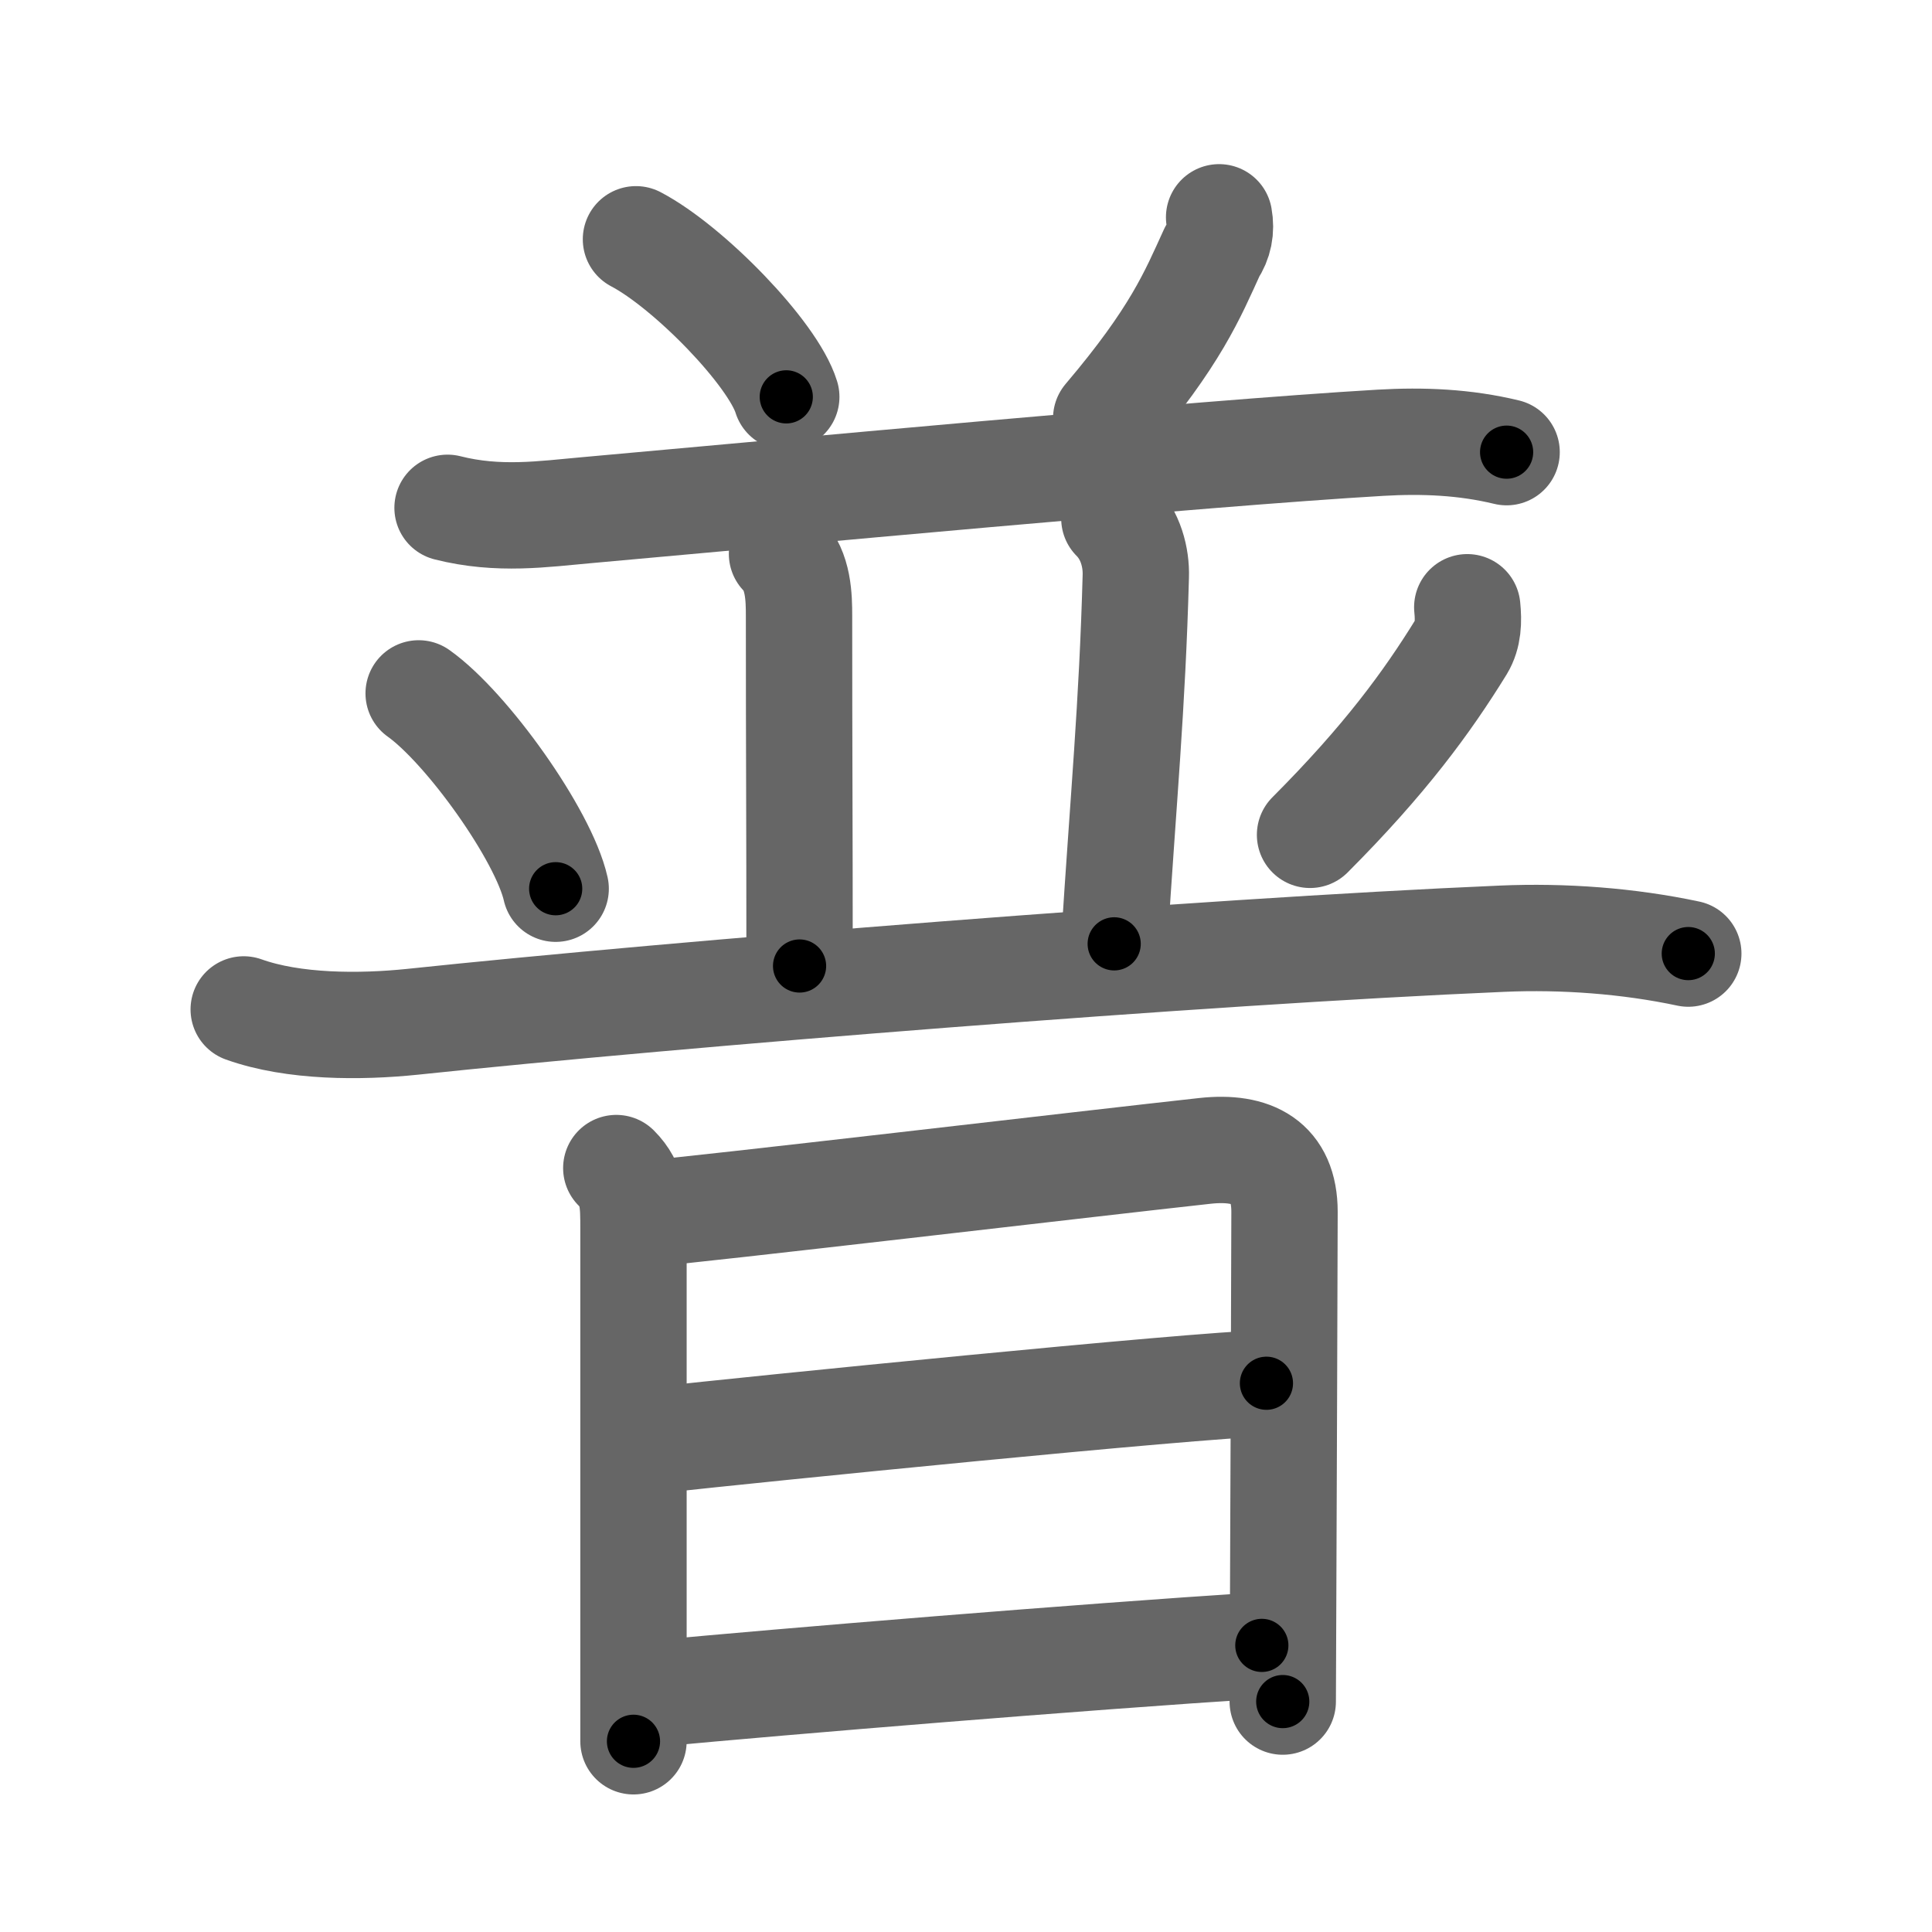 <svg xmlns="http://www.w3.org/2000/svg" viewBox="0 0 109 109" id="666e"><g fill="none" stroke="#666" stroke-width="6" stroke-linecap="round" stroke-linejoin="round"><g><g><g><g><path d="M35.88,13.5c2.99,1.57,7.73,6.45,8.48,8.89" /><path d="M68.78,12.26c0.13,0.71,0,1.36-0.39,1.94c-1.11,2.43-2.05,4.77-5.98,9.4" /></g><g><path d="M25.25,28.65c2.88,0.73,5.4,0.35,7.88,0.13c10.44-0.93,34.61-3.21,44.75-3.8c2.41-0.14,4.76-0.04,7.12,0.53" /></g></g><g><path d="M44.12,31.25c0.94,0.94,0.96,2.48,0.96,3.5c0,8.25,0.03,11,0.03,19.75" /><path d="M62.87,29.25c0.94,0.94,1.24,2.23,1.21,3.25c-0.2,7.38-0.7,12.5-1.22,20.75" /><path d="M23.62,39.12c2.73,1.94,7.05,8,7.73,11.02" /><path d="M82.78,34.26c0.08,0.78,0.06,1.57-0.34,2.23c-1.93,3.13-4.31,6.38-8.53,10.61" /><path d="M13.75,56.95c2.82,1.01,6.58,1,9.5,0.7c15.08-1.59,44.45-3.96,61.5-4.69c3.45-0.15,7.12,0.12,10.5,0.84" /></g></g><g><path d="M34.77,65.9c0.98,0.98,0.97,1.97,0.97,3.48c0,3.22,0,15.89,0,24.37c0,1.7,0,3.24,0,4.49" /><path d="M36.54,68.47c2.49-0.18,25.49-2.89,31.45-3.54c2.68-0.29,4.48,0.62,4.48,3.44C72.46,72.5,72.42,84.22,72.39,91c-0.01,2.94-0.02,4.94-0.02,5" /><path d="M37.03,81.25c5.6-0.62,30.23-3.1,34.42-3.21" /><path d="M36.86,95.56c7.55-0.71,23.89-2.06,34.33-2.73" /></g></g></g><g fill="none" stroke="#000" stroke-width="3" stroke-linecap="round" stroke-linejoin="round"><path d="M35.88,13.5c2.99,1.57,7.73,6.45,8.48,8.89" stroke-dasharray="12.464" stroke-dashoffset="12.464"><animate attributeName="stroke-dashoffset" values="12.464;12.464;0" dur="0.125s" fill="freeze" begin="0s;666e.click" /></path><path d="M68.78,12.26c0.13,0.71,0,1.36-0.39,1.94c-1.11,2.43-2.05,4.77-5.98,9.4" stroke-dasharray="13.223" stroke-dashoffset="13.223"><animate attributeName="stroke-dashoffset" values="13.223" fill="freeze" begin="666e.click" /><animate attributeName="stroke-dashoffset" values="13.223;13.223;0" keyTimes="0;0.486;1" dur="0.257s" fill="freeze" begin="0s;666e.click" /></path><path d="M25.25,28.65c2.88,0.73,5.4,0.35,7.88,0.13c10.44-0.93,34.61-3.21,44.75-3.8c2.41-0.14,4.76-0.04,7.12,0.53" stroke-dasharray="60.006" stroke-dashoffset="60.006"><animate attributeName="stroke-dashoffset" values="60.006" fill="freeze" begin="666e.click" /><animate attributeName="stroke-dashoffset" values="60.006;60.006;0" keyTimes="0;0.363;1" dur="0.708s" fill="freeze" begin="0s;666e.click" /></path><path d="M44.12,31.25c0.94,0.94,0.96,2.48,0.96,3.5c0,8.25,0.03,11,0.03,19.75" stroke-dasharray="23.478" stroke-dashoffset="23.478"><animate attributeName="stroke-dashoffset" values="23.478" fill="freeze" begin="666e.click" /><animate attributeName="stroke-dashoffset" values="23.478;23.478;0" keyTimes="0;0.751;1" dur="0.943s" fill="freeze" begin="0s;666e.click" /></path><path d="M62.87,29.25c0.94,0.94,1.24,2.23,1.21,3.25c-0.2,7.38-0.7,12.5-1.22,20.75" stroke-dasharray="24.353" stroke-dashoffset="24.353"><animate attributeName="stroke-dashoffset" values="24.353" fill="freeze" begin="666e.click" /><animate attributeName="stroke-dashoffset" values="24.353;24.353;0" keyTimes="0;0.794;1" dur="1.187s" fill="freeze" begin="0s;666e.click" /></path><path d="M23.62,39.12c2.73,1.94,7.05,8,7.73,11.02" stroke-dasharray="13.633" stroke-dashoffset="13.633"><animate attributeName="stroke-dashoffset" values="13.633" fill="freeze" begin="666e.click" /><animate attributeName="stroke-dashoffset" values="13.633;13.633;0" keyTimes="0;0.897;1" dur="1.323s" fill="freeze" begin="0s;666e.click" /></path><path d="M82.78,34.26c0.08,0.78,0.06,1.57-0.34,2.23c-1.93,3.13-4.31,6.38-8.53,10.61" stroke-dasharray="15.945" stroke-dashoffset="15.945"><animate attributeName="stroke-dashoffset" values="15.945" fill="freeze" begin="666e.click" /><animate attributeName="stroke-dashoffset" values="15.945;15.945;0" keyTimes="0;0.893;1" dur="1.482s" fill="freeze" begin="0s;666e.click" /></path><path d="M13.75,56.95c2.82,1.01,6.58,1,9.5,0.7c15.08-1.59,44.45-3.96,61.5-4.69c3.45-0.15,7.12,0.12,10.5,0.84" stroke-dasharray="81.845" stroke-dashoffset="81.845"><animate attributeName="stroke-dashoffset" values="81.845" fill="freeze" begin="666e.click" /><animate attributeName="stroke-dashoffset" values="81.845;81.845;0" keyTimes="0;0.707;1" dur="2.097s" fill="freeze" begin="0s;666e.click" /></path><path d="M34.77,65.9c0.98,0.98,0.97,1.97,0.97,3.48c0,3.22,0,15.89,0,24.37c0,1.7,0,3.24,0,4.49" stroke-dasharray="32.595" stroke-dashoffset="32.595"><animate attributeName="stroke-dashoffset" values="32.595" fill="freeze" begin="666e.click" /><animate attributeName="stroke-dashoffset" values="32.595;32.595;0" keyTimes="0;0.865;1" dur="2.423s" fill="freeze" begin="0s;666e.click" /></path><path d="M36.54,68.47c2.49-0.18,25.49-2.89,31.45-3.54c2.68-0.29,4.48,0.62,4.48,3.44C72.46,72.5,72.42,84.22,72.39,91c-0.01,2.94-0.02,4.94-0.02,5" stroke-dasharray="65.913" stroke-dashoffset="65.913"><animate attributeName="stroke-dashoffset" values="65.913" fill="freeze" begin="666e.click" /><animate attributeName="stroke-dashoffset" values="65.913;65.913;0" keyTimes="0;0.83;1" dur="2.919s" fill="freeze" begin="0s;666e.click" /></path><path d="M37.03,81.25c5.6-0.62,30.23-3.1,34.42-3.21" stroke-dasharray="34.573" stroke-dashoffset="34.573"><animate attributeName="stroke-dashoffset" values="34.573" fill="freeze" begin="666e.click" /><animate attributeName="stroke-dashoffset" values="34.573;34.573;0" keyTimes="0;0.894;1" dur="3.265s" fill="freeze" begin="0s;666e.click" /></path><path d="M36.86,95.56c7.55-0.71,23.89-2.06,34.33-2.73" stroke-dasharray="34.44" stroke-dashoffset="34.44"><animate attributeName="stroke-dashoffset" values="34.44" fill="freeze" begin="666e.click" /><animate attributeName="stroke-dashoffset" values="34.44;34.44;0" keyTimes="0;0.905;1" dur="3.609s" fill="freeze" begin="0s;666e.click" /></path></g></svg>